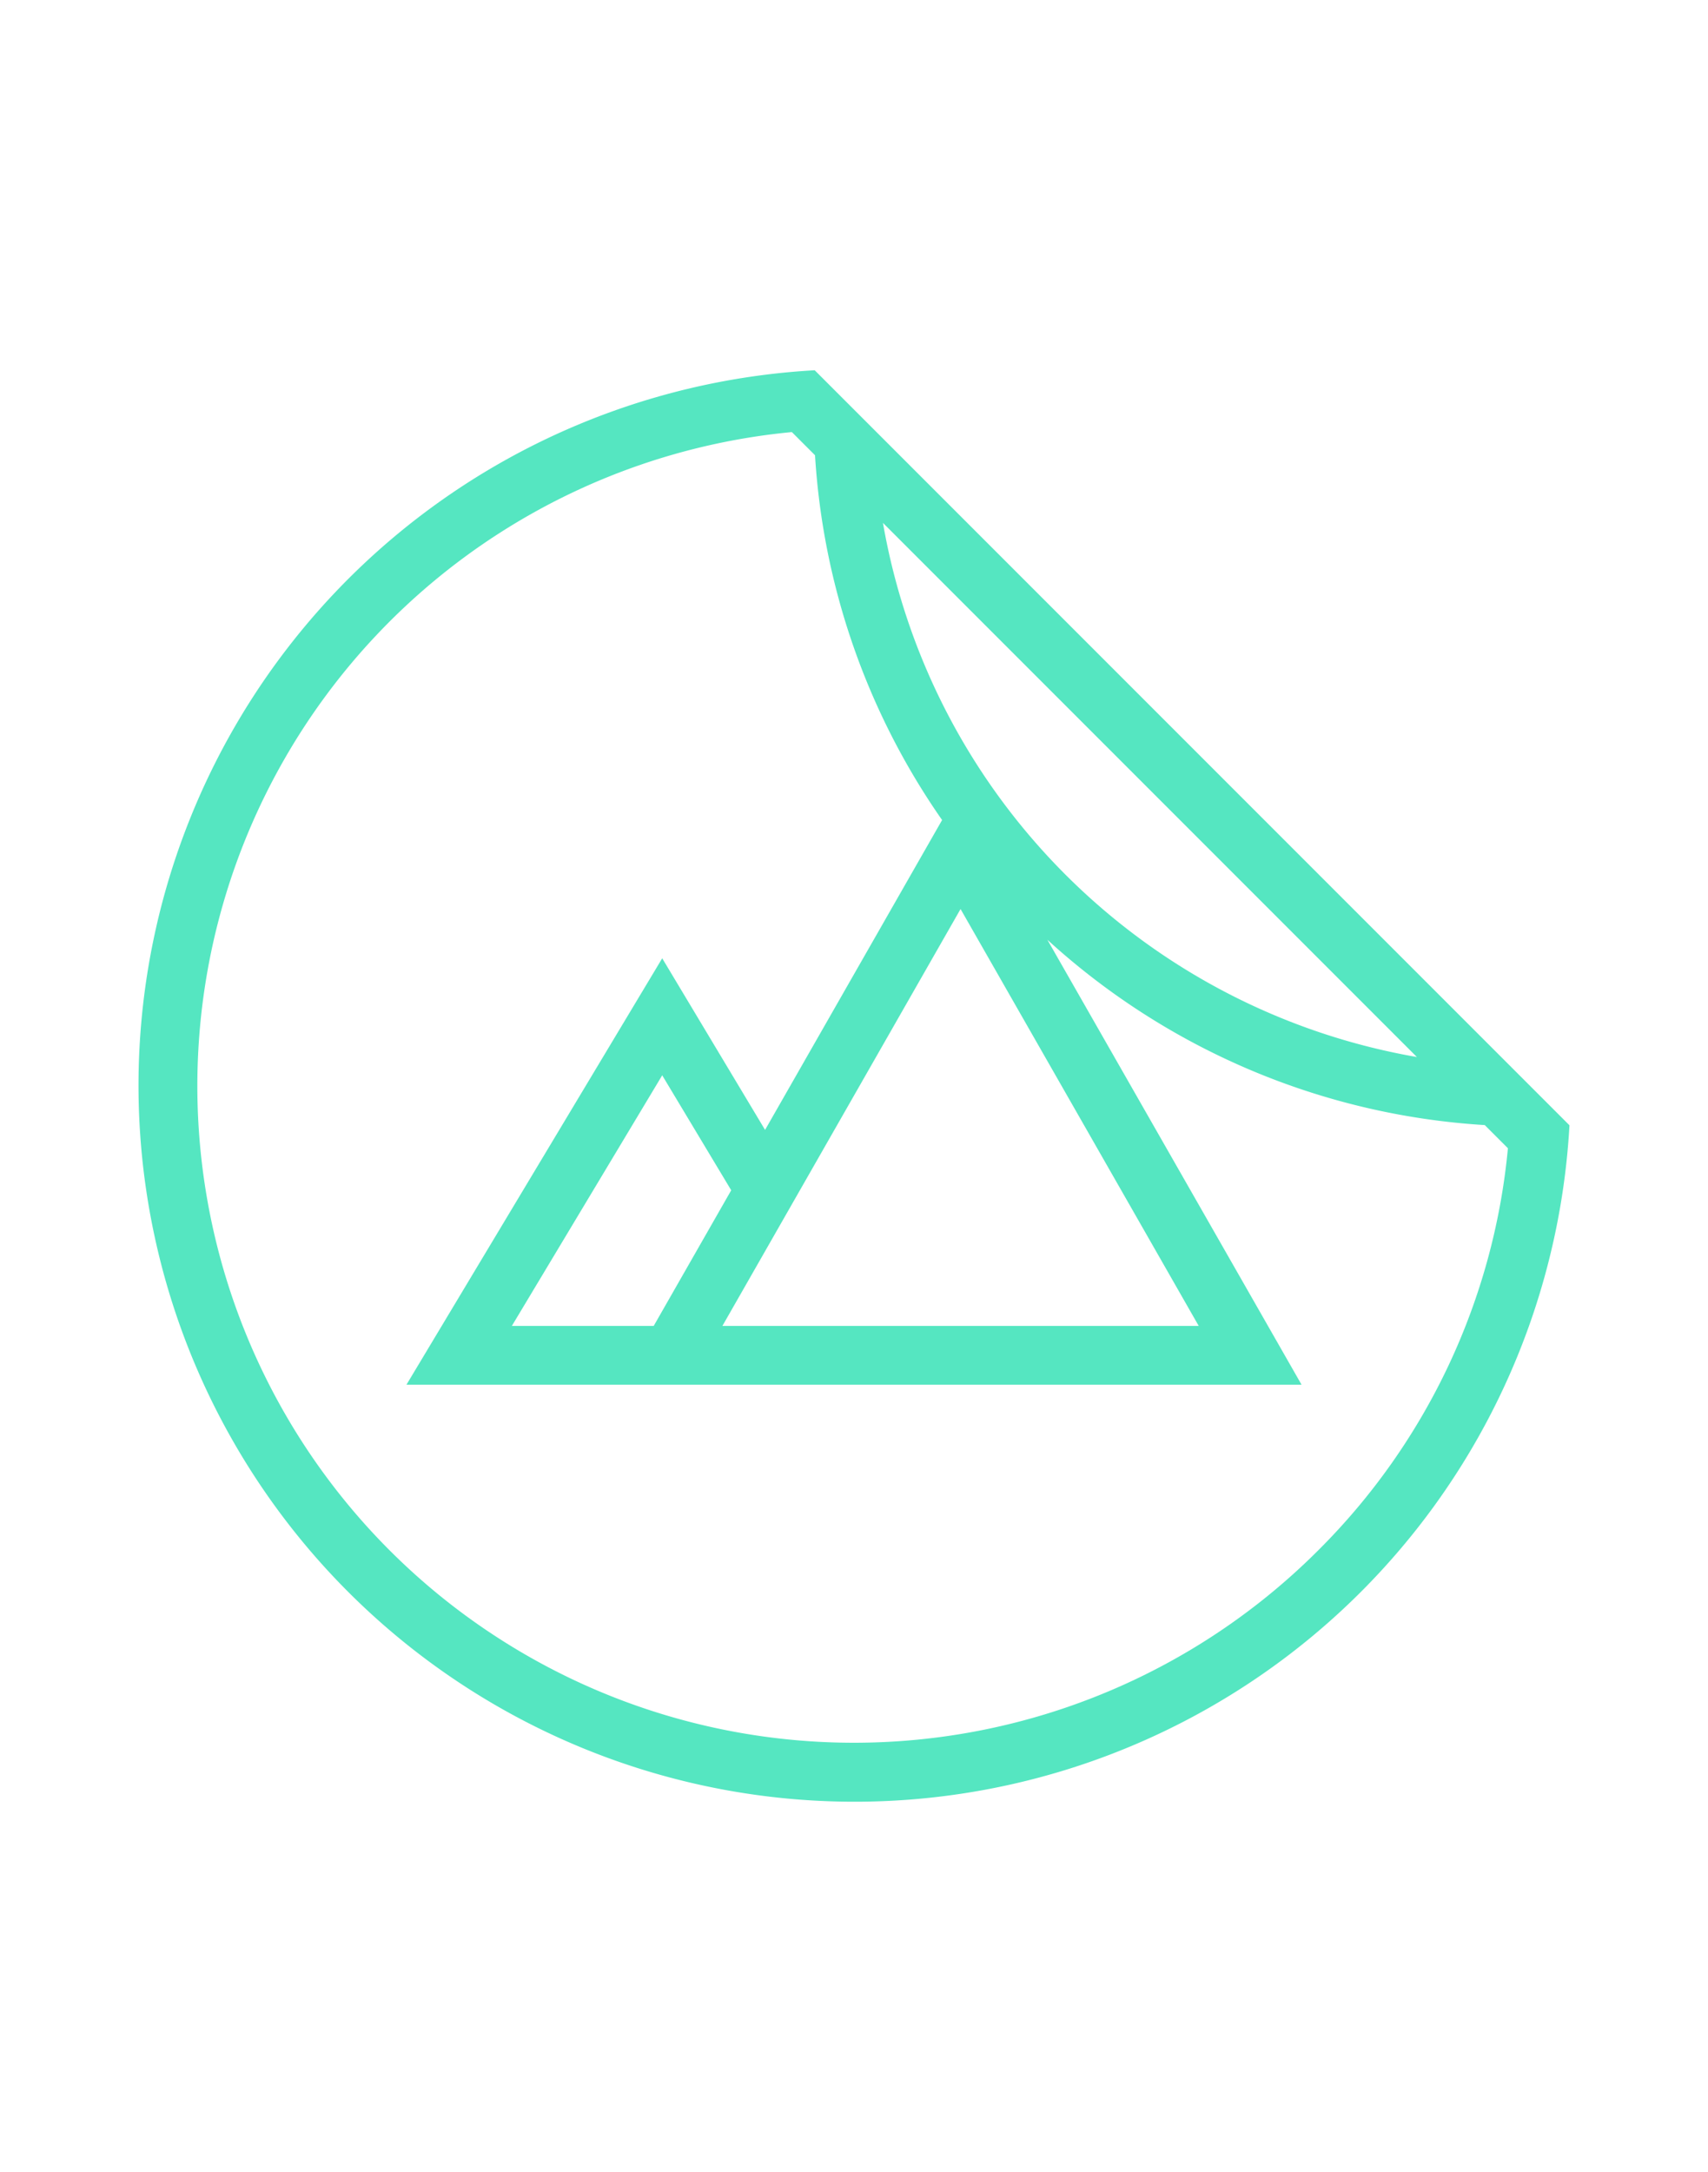 <svg id="Layer_1" data-name="Layer 1" xmlns="http://www.w3.org/2000/svg" viewBox="0 0 118 150">
  <defs>
    <style>
      .cls-1 {
        fill: #55e6c1;
      }
    </style>
  </defs>
  <path class="cls-1" d="M56.285,25.571a49.468,49.468,0,1,0,52.144,52.143ZM97.888,73A45.309,45.309,0,0,1,61,36.111ZM66.362,62.779,82.816,91.571H49.908Zm-21.2,28.792h-9.8L45.75,74.262l4.767,7.94ZM91.1,107.04a45.36,45.36,0,1,1-36.393-77.2l1.6,1.6a49.306,49.306,0,0,0,8.779,25.193l-12.23,21.4L45.75,66.181,28.083,95.626H89.918L72.359,64.9a49.267,49.267,0,0,0,30.218,12.8l1.6,1.6A45.128,45.128,0,0,1,91.1,107.04Z"/>
</svg>
